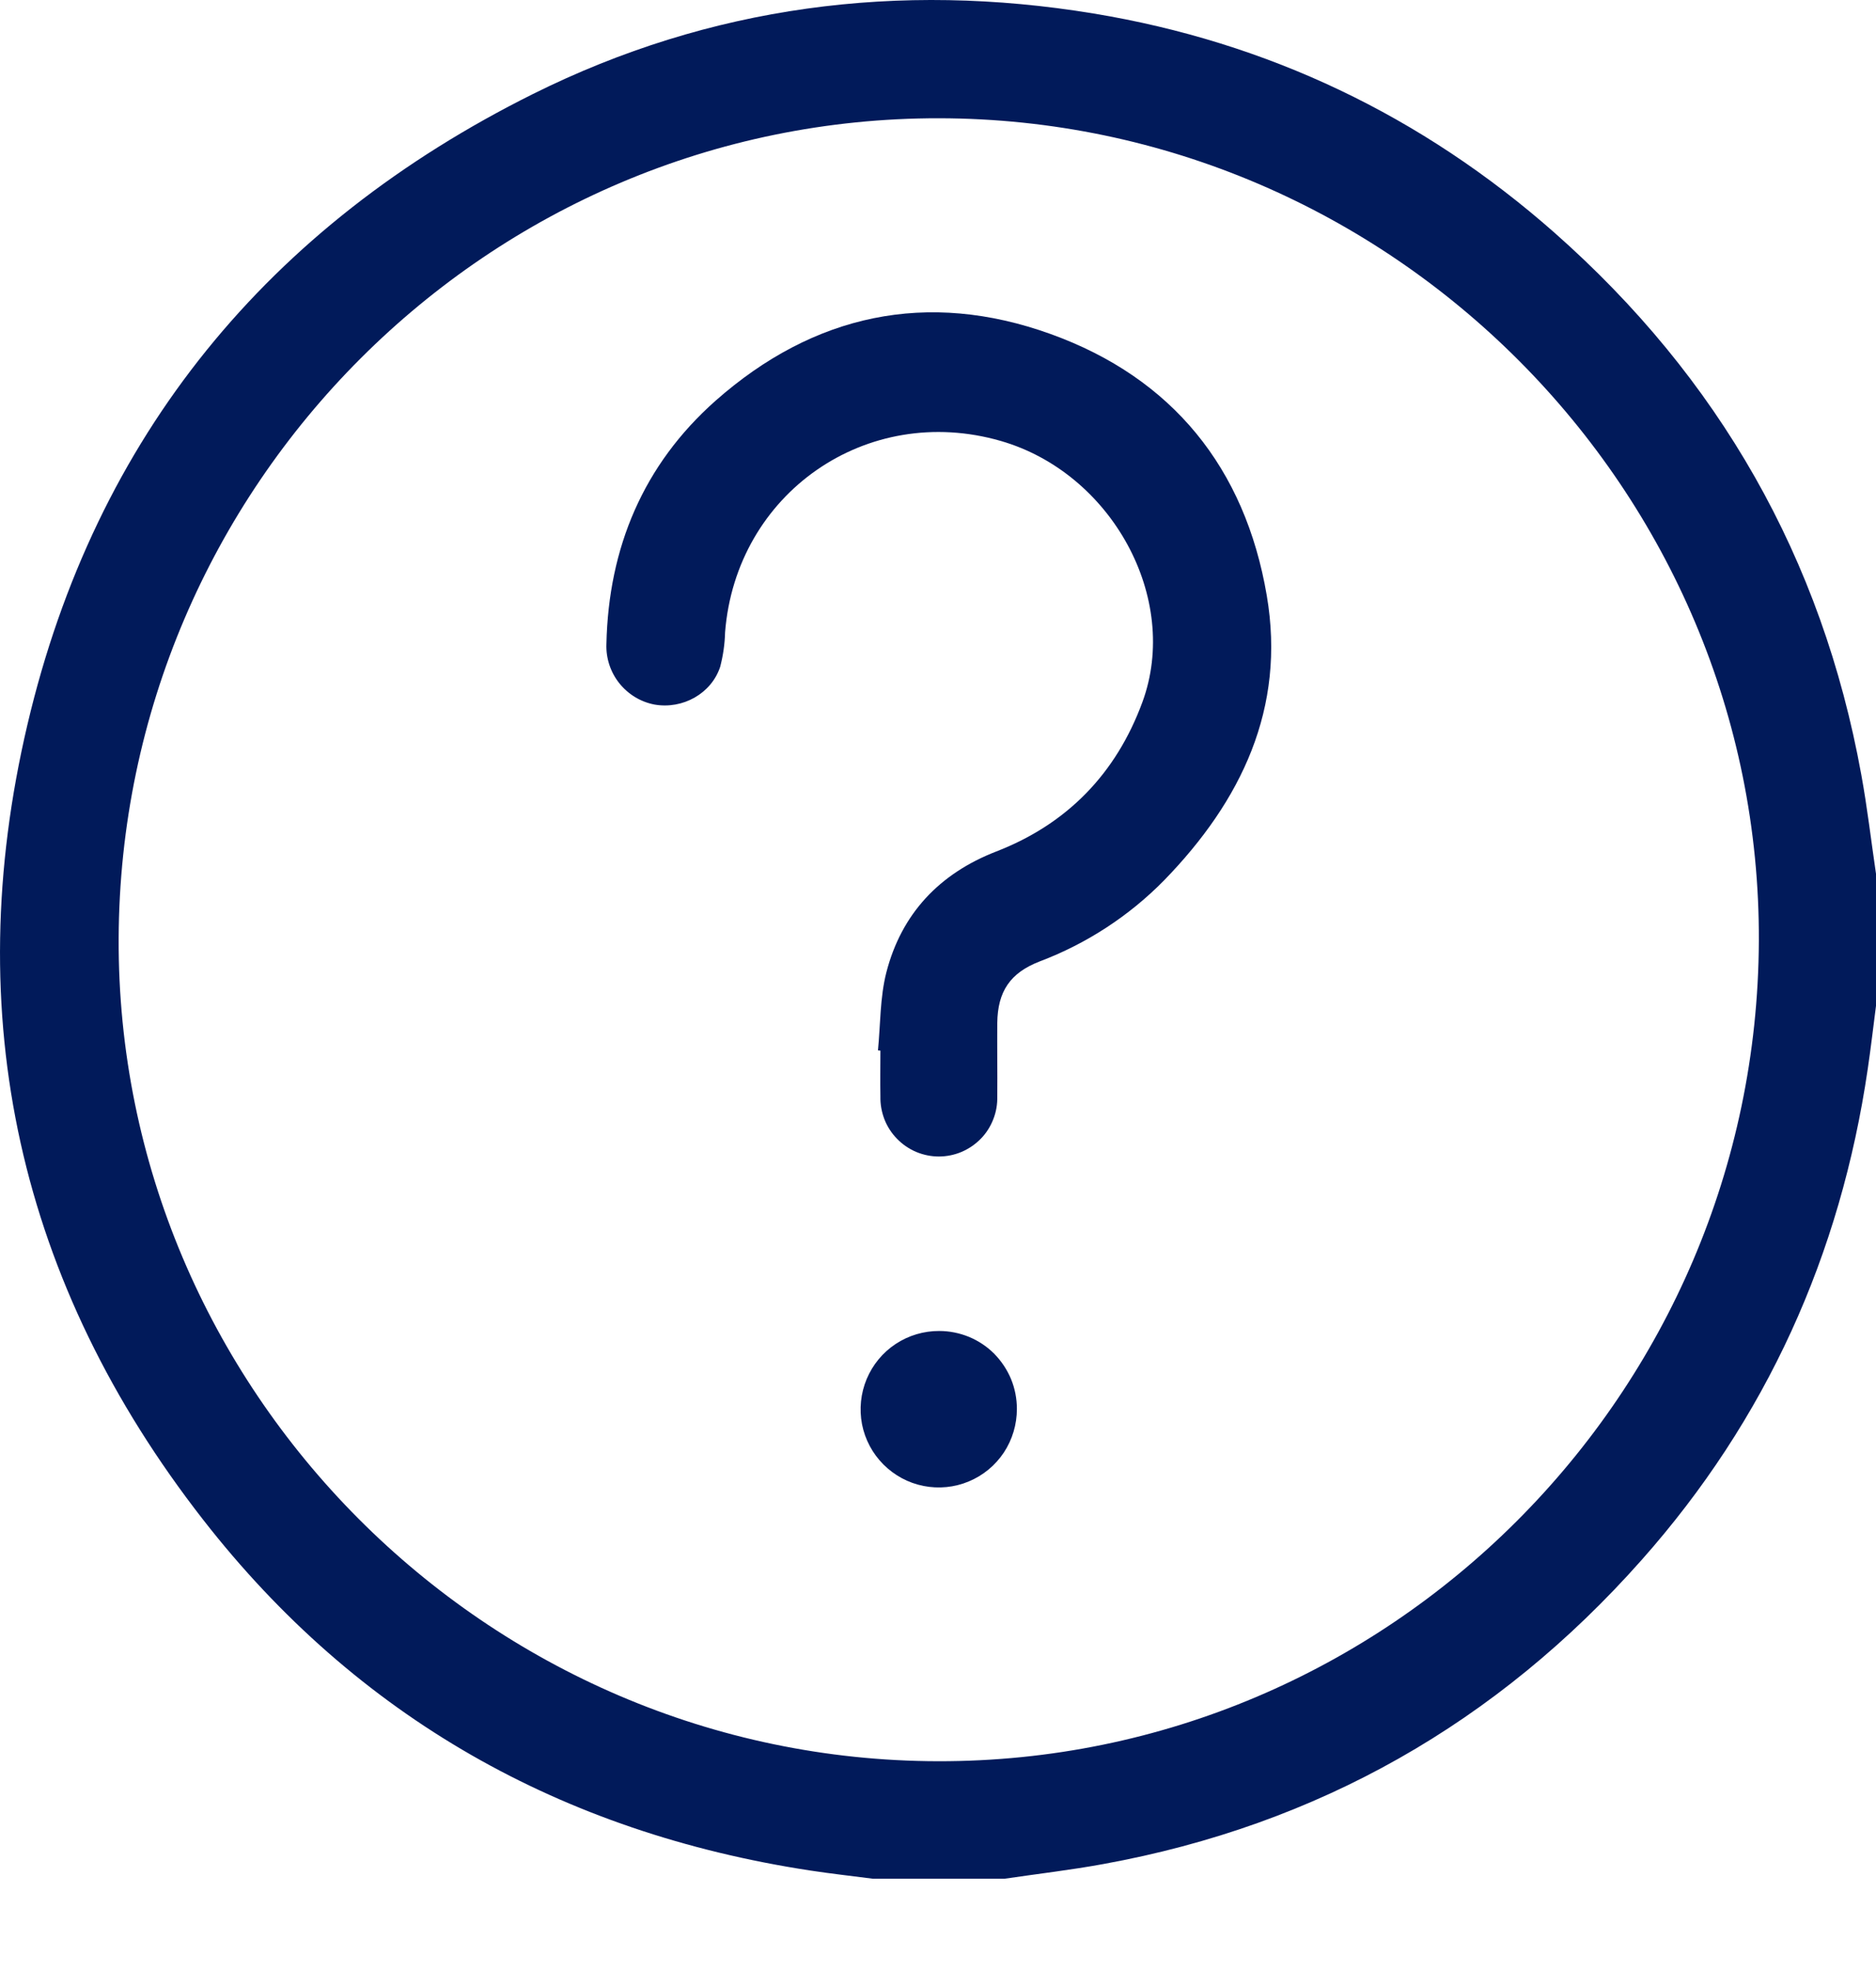 <svg width="20" height="21" viewBox="0 0 20 21" fill="none" xmlns="http://www.w3.org/2000/svg">
<path d="M20 9.31V10.717C19.971 10.941 19.945 11.166 19.912 11.389C19.622 13.37 18.83 15.123 17.502 16.62C15.963 18.356 14.051 19.444 11.765 19.86C11.416 19.924 11.061 19.965 10.709 20.017H9.307C9.083 19.988 8.858 19.963 8.635 19.929C5.992 19.525 3.808 18.299 2.165 16.191C0.204 13.677 -0.438 10.823 0.293 7.718C1.017 4.641 2.863 2.405 5.683 1.001C7.571 0.062 9.582 -0.198 11.659 0.144C13.515 0.45 15.16 1.234 16.573 2.48C18.324 4.025 19.425 5.948 19.843 8.253C19.907 8.603 19.948 8.958 20 9.31ZM10.013 1.26C5.211 1.253 1.285 5.174 1.265 9.998C1.245 14.801 5.187 18.757 10.003 18.765C14.803 18.772 18.73 14.851 18.751 10.027C18.772 5.223 14.829 1.268 10.013 1.26Z" fill="#011A5A"/>
<path d="M9.36 11.191C9.387 10.914 9.381 10.629 9.449 10.362C9.61 9.736 10.014 9.308 10.619 9.073C11.38 8.779 11.9 8.239 12.179 7.481C12.586 6.375 11.851 5.039 10.669 4.698C9.24 4.286 7.846 5.255 7.73 6.738C7.727 6.862 7.709 6.984 7.678 7.104C7.584 7.39 7.278 7.559 6.979 7.507C6.83 7.479 6.697 7.398 6.602 7.279C6.508 7.161 6.459 7.012 6.465 6.861C6.487 5.835 6.859 4.951 7.628 4.27C8.673 3.347 9.886 3.085 11.201 3.559C12.5 4.027 13.274 4.988 13.505 6.345C13.71 7.547 13.232 8.534 12.412 9.378C12.037 9.76 11.583 10.055 11.083 10.244C10.77 10.365 10.636 10.563 10.632 10.899C10.63 11.16 10.634 11.42 10.632 11.682C10.634 11.765 10.62 11.848 10.589 11.926C10.559 12.003 10.514 12.074 10.456 12.133C10.397 12.193 10.328 12.24 10.251 12.273C10.175 12.305 10.092 12.322 10.009 12.322C9.926 12.322 9.844 12.305 9.767 12.273C9.69 12.24 9.621 12.193 9.563 12.133C9.505 12.074 9.459 12.003 9.429 11.926C9.399 11.848 9.384 11.765 9.386 11.682C9.383 11.52 9.386 11.357 9.386 11.194L9.36 11.191Z" fill="#011A5A"/>
<path d="M10.841 15.011C10.841 15.177 10.793 15.338 10.702 15.476C10.61 15.614 10.48 15.721 10.328 15.784C10.175 15.848 10.007 15.864 9.845 15.832C9.683 15.8 9.535 15.72 9.418 15.603C9.301 15.486 9.222 15.337 9.19 15.175C9.159 15.012 9.176 14.845 9.24 14.692C9.304 14.54 9.411 14.41 9.549 14.319C9.687 14.228 9.849 14.18 10.014 14.181C10.123 14.181 10.231 14.203 10.331 14.244C10.432 14.286 10.523 14.347 10.6 14.424C10.676 14.502 10.737 14.593 10.779 14.694C10.82 14.794 10.841 14.902 10.841 15.011Z" fill="#011A5A"/>
</svg>
